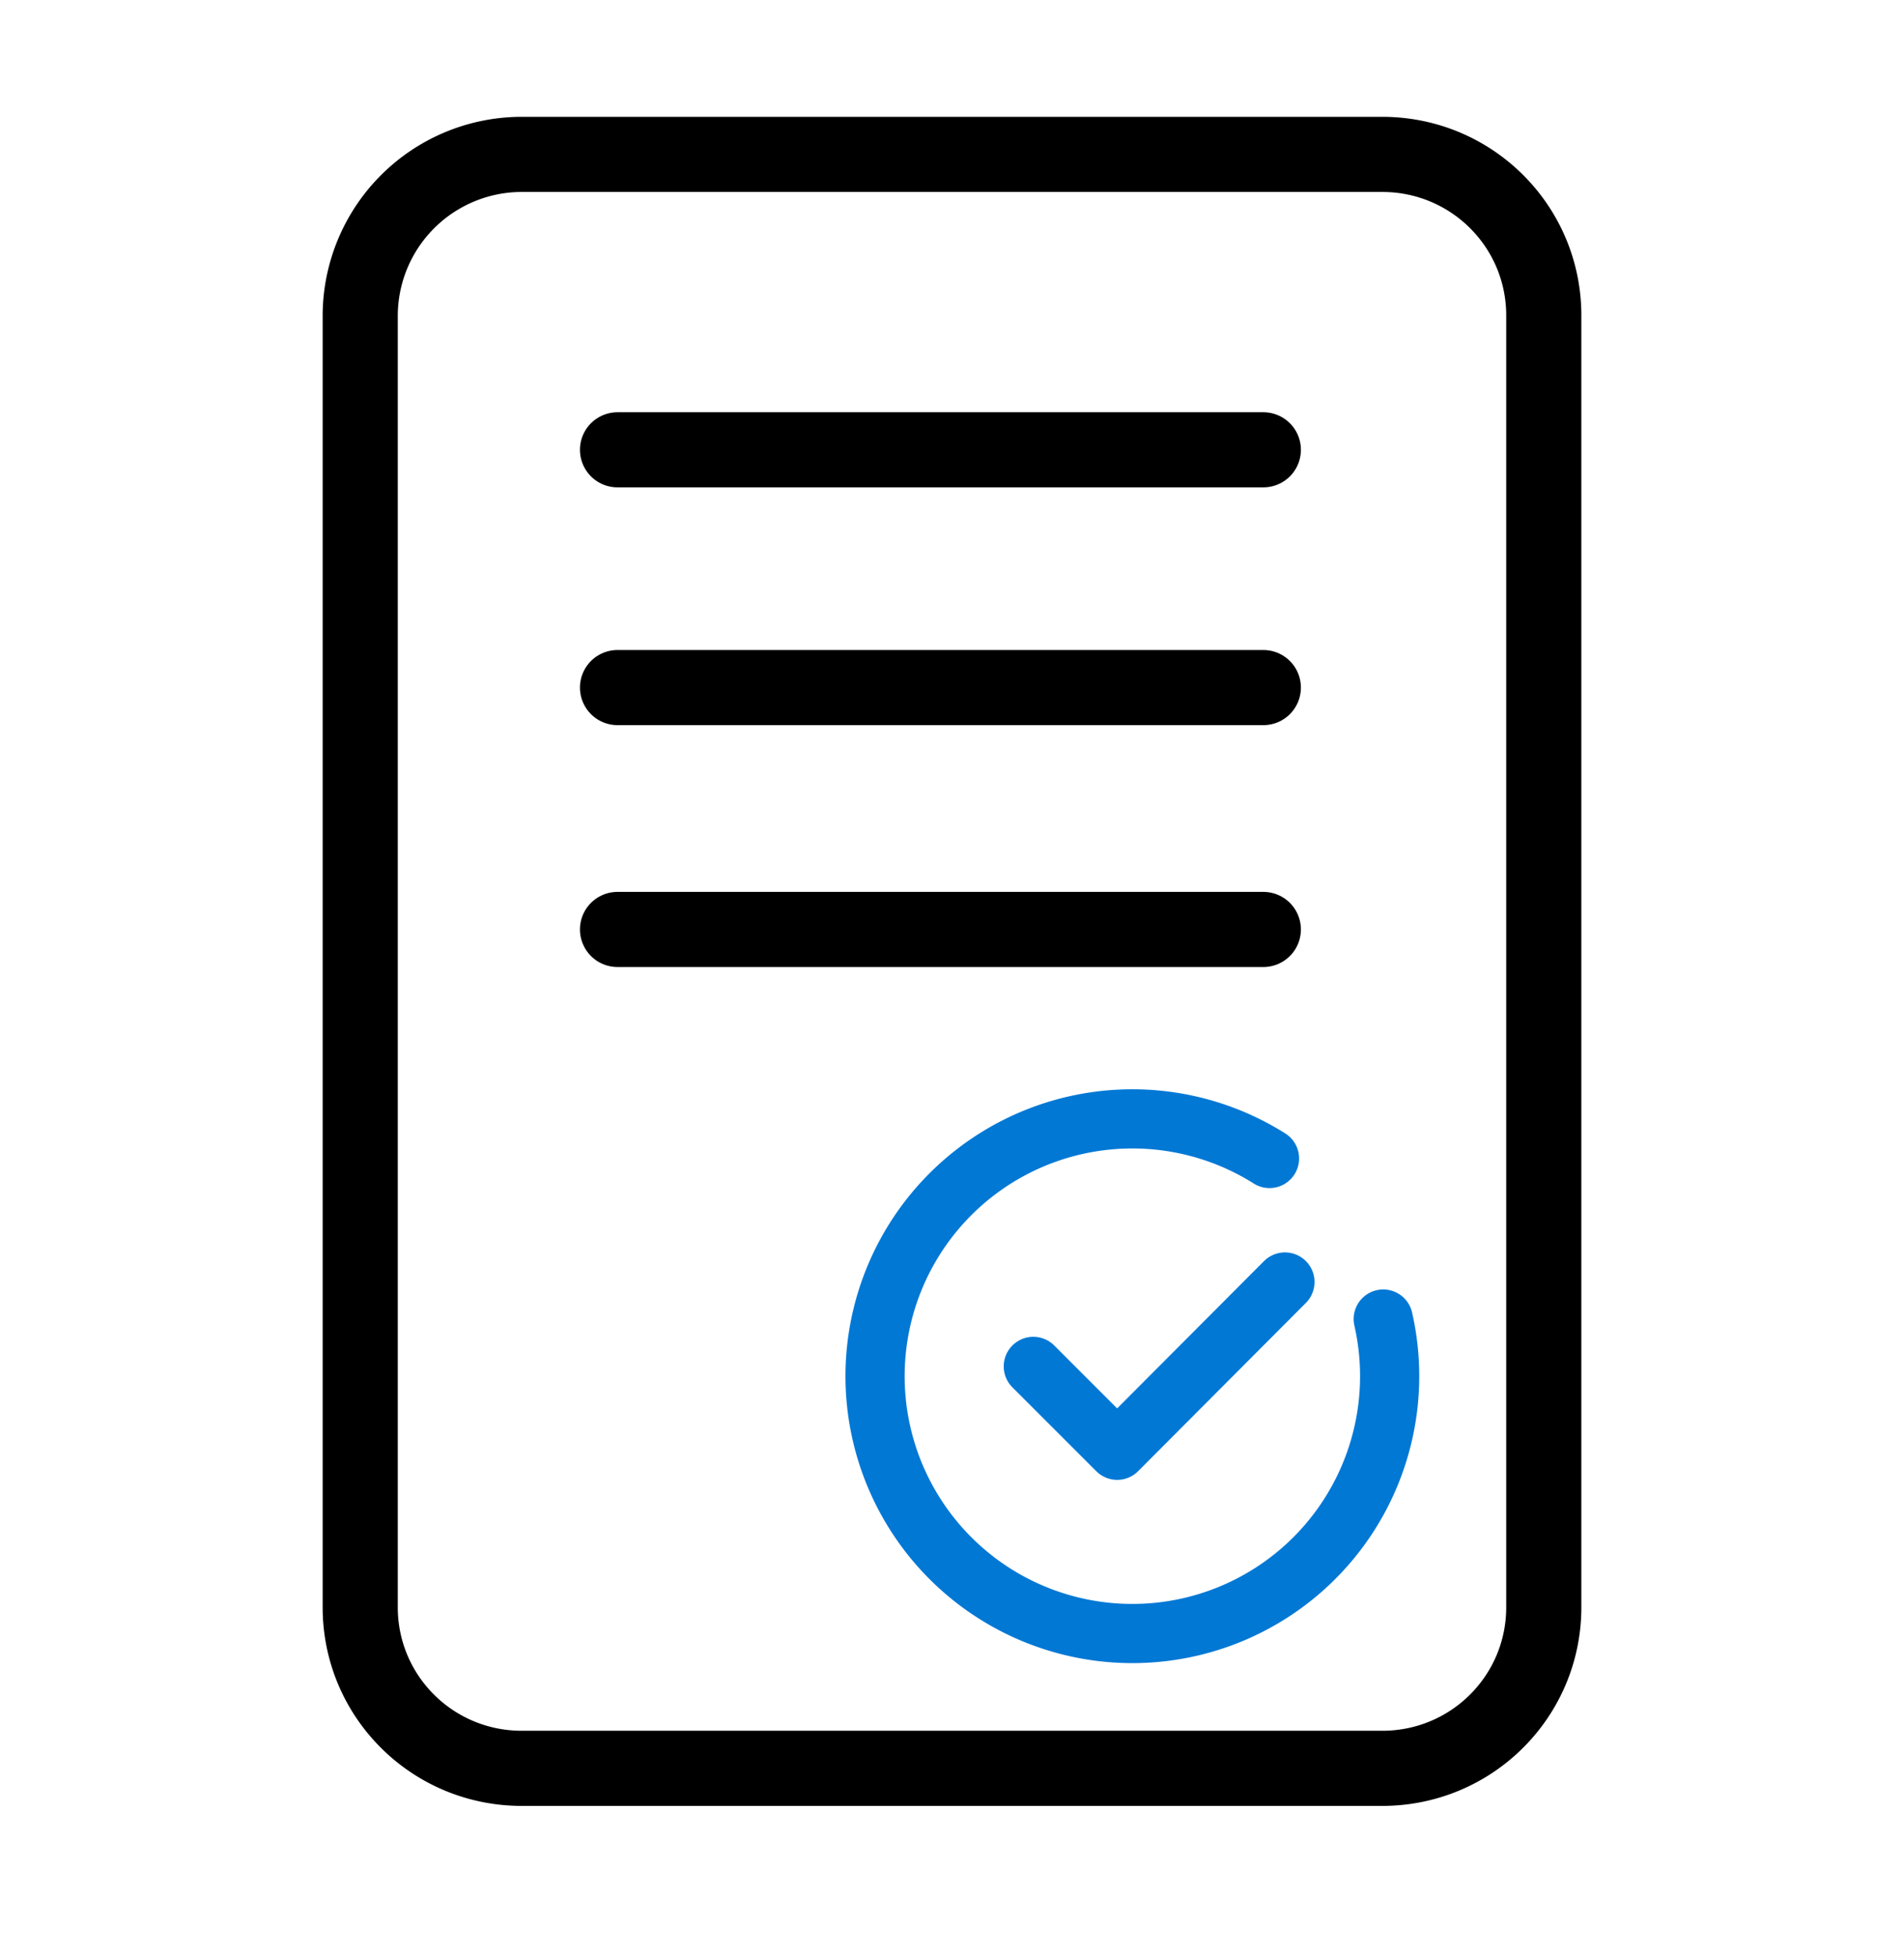 <svg xmlns="http://www.w3.org/2000/svg" fill="none" viewBox="0 0 37 38"><path stroke="#000" stroke-width="1.46" d="M26.86 3H10.14A3.14 3.14 0 0 0 7 6.14v25.09c0 1.73 1.4 3.13 3.14 3.13h16.72c1.74 0 3.14-1.4 3.14-3.13V6.13C30 4.4 28.6 3 26.86 3Z"/><path stroke="#000" stroke-linecap="round" stroke-linejoin="round" stroke-width="1.46" d="M12 8.74h12.55M12 13.36h12.55M12 18.06h12.55"/><path stroke="#0278D5" stroke-linecap="round" stroke-linejoin="round" stroke-width="1.15" d="M24.67 22.51a5 5 0 1 0 2.21 3.12"/><path stroke="#0278D5" stroke-linecap="round" stroke-linejoin="round" stroke-width="1.15" d="m20.08 26.55 1.63 1.63 3.26-3.27"/></svg>